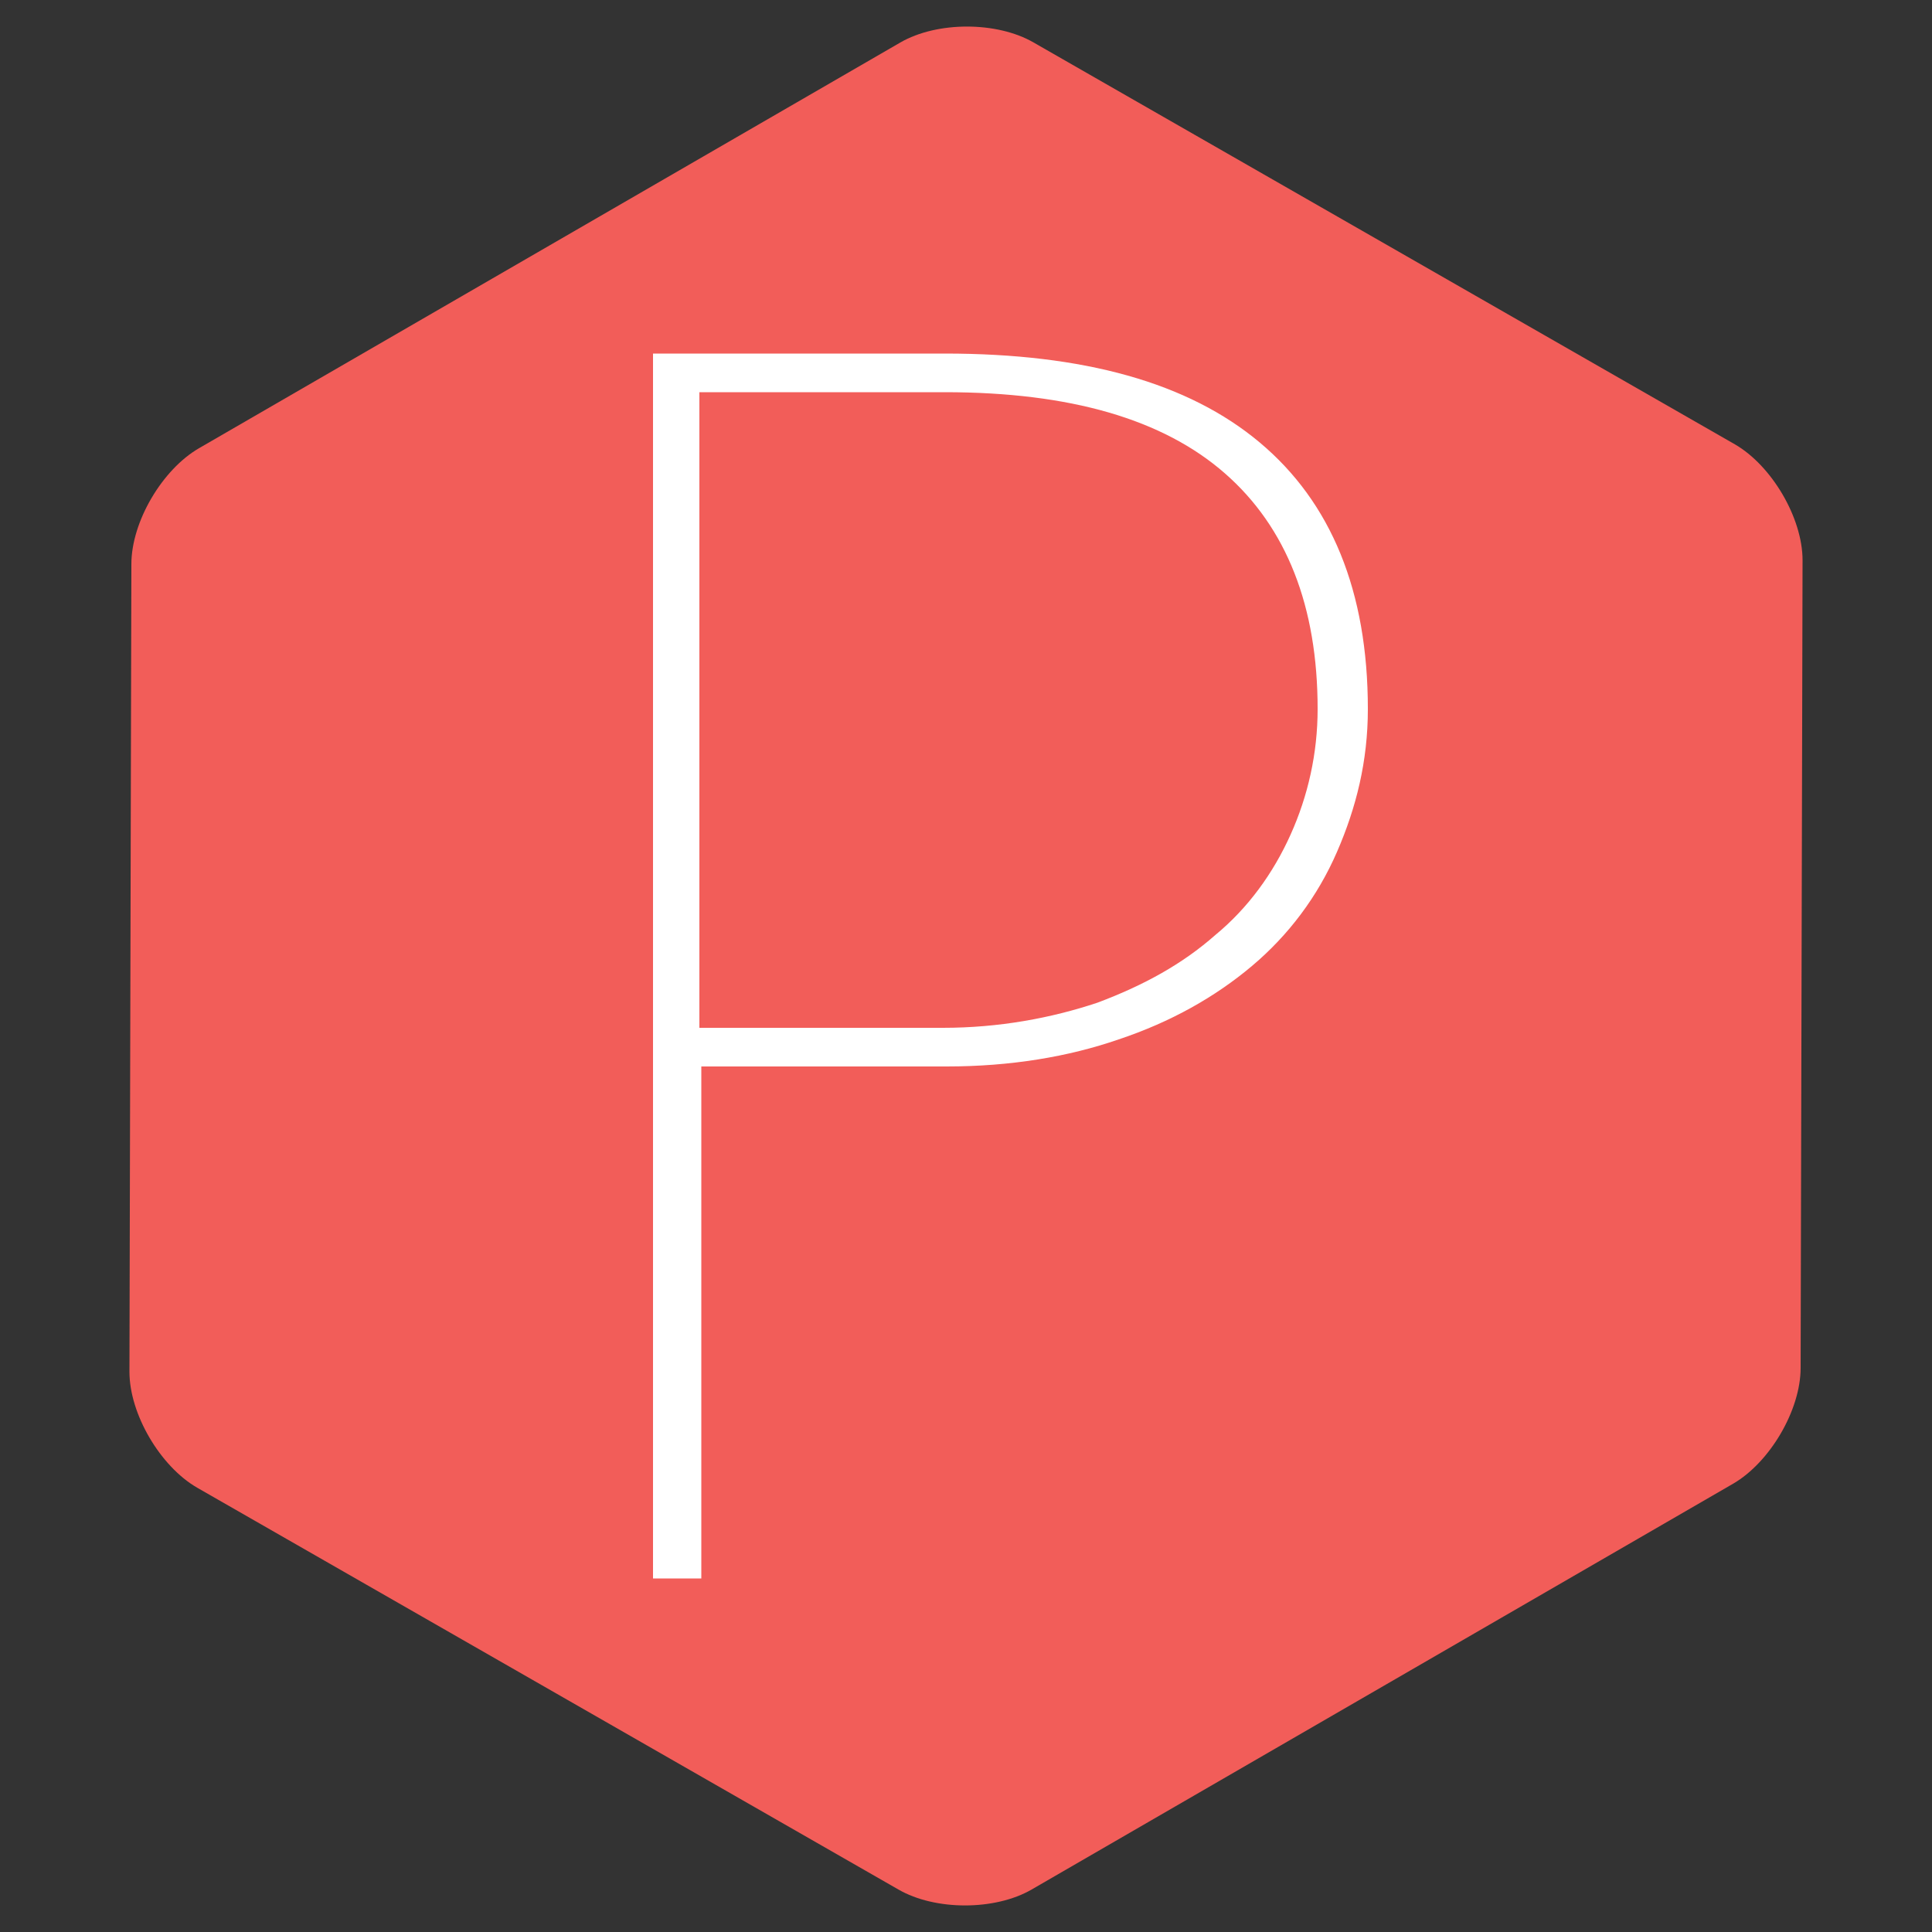 <?xml version="1.0" encoding="utf-8"?>
<!-- Generator: Adobe Illustrator 18.0.0, SVG Export Plug-In . SVG Version: 6.00 Build 0)  -->
<!DOCTYPE svg PUBLIC "-//W3C//DTD SVG 1.1//EN" "http://www.w3.org/Graphics/SVG/1.1/DTD/svg11.dtd">
<svg version="1.1" id="Calque_1" xmlns="http://www.w3.org/2000/svg" xmlns:xlink="http://www.w3.org/1999/xlink" x="0px" y="0px"
	 viewBox="0 0 100 100" enable-background="new 0 0 100 100" xml:space="preserve">
<rect x="0" y="0" width="100" height="100" fill="#333333" stroke="none"/>
<g>
	<g>
		<path fill="#F25D59" d="M53.4,97.8c-1.9,1.1-5,1.1-6.9,0L10.2,77c-1.9-1.1-3.5-3.8-3.5-6l0.1-41.8c0-2.2,1.6-4.9,3.5-6l36.3-21
			c1.9-1.1,5-1.1,6.9,0L89.8,23c1.9,1.1,3.5,3.8,3.5,6l-0.1,41.8c0,2.2-1.6,4.9-3.5,6L53.4,97.8z"/>
	</g>
	<g>
		<path fill="#FFFFFF" d="M33.8,18.3v63.4h2.5V55.2h12.7c3.3,0,6.3-0.5,8.9-1.4c2.7-0.9,5-2.2,6.9-3.8c1.9-1.6,3.4-3.6,4.4-5.9
			c1-2.3,1.6-4.7,1.6-7.4c0-6.1-1.9-10.7-5.6-13.8c-3.7-3.1-9.1-4.6-16.3-4.6H33.8z M36.2,53.2V20.3h12.7c6.5,0,11.3,1.4,14.5,4.2
			c3.2,2.8,4.8,6.9,4.8,12.2c0,2.3-0.5,4.5-1.4,6.5c-0.9,2-2.2,3.8-3.9,5.2c-1.7,1.5-3.7,2.6-6.1,3.5c-2.4,0.8-5.1,1.3-8,1.3H36.2z"
			/>
	</g>
</g>
</svg>
